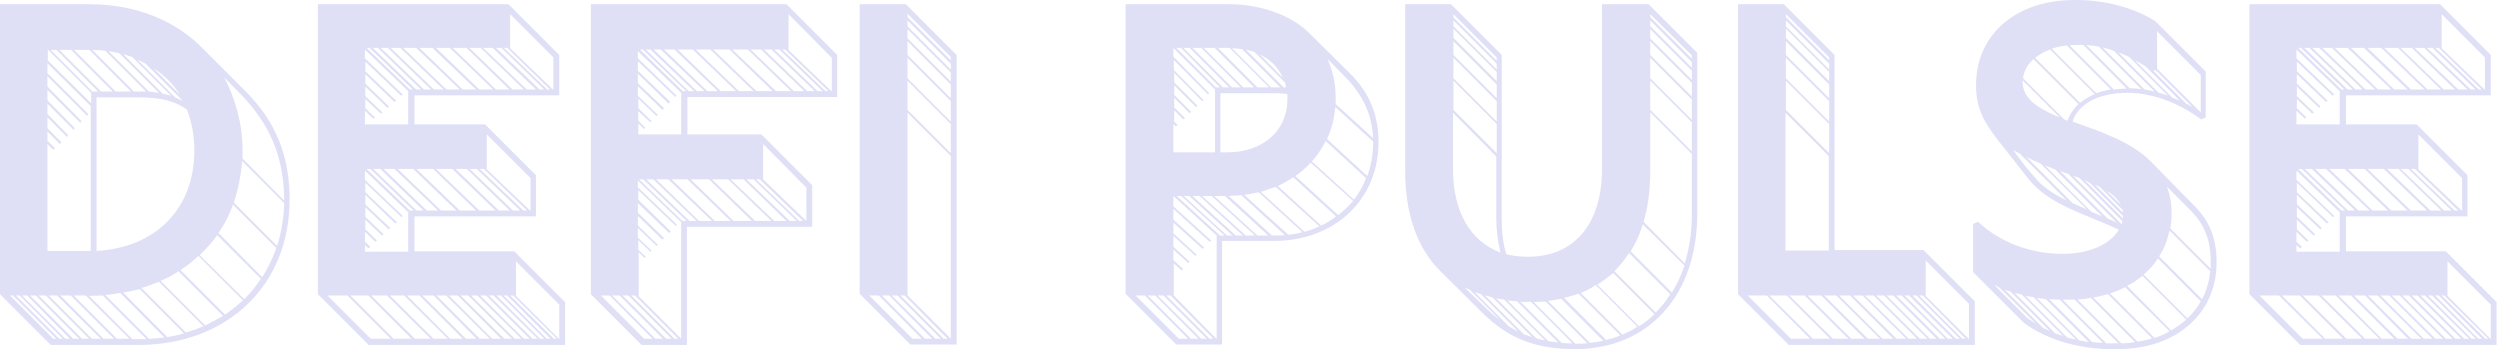 <svg width="179" height="25" viewBox="0 0 179 25" fill="none" xmlns="http://www.w3.org/2000/svg">
<path d="M17.548 6.496C19.753 8.701 20.736 11.144 20.736 14.302C20.736 20.439 16.267 24.699 9.891 24.699H3.635L0 21.064V0.299H6.376C9.802 0.299 12.662 1.521 14.628 3.576L17.548 6.496ZM3.456 3.576H3.426V4.321L6.525 7.39V6.645L3.456 3.576ZM7.031 6.556L4.052 3.576H3.635L6.614 6.556H7.031ZM8.074 6.556L5.095 3.576H4.26L7.24 6.556H8.074ZM6.405 3.576H5.303L8.282 6.556H9.385L6.405 3.576ZM10.457 6.556L7.538 3.636C7.24 3.606 6.942 3.576 6.614 3.576L9.593 6.556H9.891C10.07 6.556 10.278 6.556 10.457 6.556ZM11.381 6.645L8.55 3.815C8.312 3.755 8.044 3.725 7.776 3.666L10.666 6.556C10.904 6.585 11.172 6.615 11.381 6.645ZM12.245 6.853L9.474 4.083C9.266 4.023 9.057 3.934 8.819 3.874L11.649 6.704C11.857 6.764 12.036 6.794 12.245 6.853ZM12.543 6.973C12.722 7.062 12.93 7.151 13.109 7.241L10.427 4.559C10.249 4.47 10.04 4.351 9.832 4.261L12.543 6.973ZM3.396 10.071L3.933 10.607L3.813 10.726L3.396 10.309V17.966H6.495V7.598L3.396 4.53V5.245L6.346 8.194L6.227 8.283L3.396 5.453V6.198L5.839 8.671L5.75 8.79L3.396 6.436V7.181L5.363 9.177L5.273 9.296L3.396 7.42V8.164L4.886 9.684L4.797 9.803L3.396 8.403V9.177L4.409 10.19L4.29 10.309L3.396 9.416V10.071ZM12.9 6.794C12.394 6.019 11.738 5.364 10.964 4.857L12.9 6.794ZM17.25 6.764L16.058 5.543C16.833 7.032 17.369 8.85 17.369 10.756C17.369 10.965 17.369 11.173 17.369 11.352L20.348 14.361V14.302C20.319 11.233 19.335 8.909 17.25 6.764ZM6.912 17.966C11.172 17.728 13.913 14.927 13.913 10.786C13.913 9.714 13.734 8.701 13.377 7.837C12.483 7.211 11.47 6.973 9.891 6.973H6.912V17.966ZM16.744 14.51L19.842 17.609C20.14 16.655 20.319 15.642 20.348 14.54L17.339 11.531C17.25 12.633 17.041 13.587 16.744 14.51ZM19.782 17.758L16.684 14.659C16.416 15.404 16.058 16.089 15.641 16.685L18.769 19.843C19.186 19.217 19.514 18.502 19.782 17.758ZM17.488 21.422C17.935 20.975 18.323 20.498 18.68 19.962L15.552 16.834C15.194 17.34 14.777 17.817 14.3 18.264L17.488 21.422ZM12.93 19.337L16.118 22.524C16.565 22.227 16.982 21.869 17.399 21.511L14.211 18.324C13.794 18.711 13.377 19.039 12.93 19.337ZM11.5 20.111L14.688 23.299C15.135 23.09 15.552 22.852 15.969 22.614L12.781 19.426C12.394 19.694 11.977 19.903 11.5 20.111ZM10.13 20.618L13.317 23.805C13.734 23.686 14.152 23.537 14.569 23.359L11.381 20.171C10.964 20.349 10.576 20.498 10.13 20.618ZM8.819 20.945L11.977 24.133C12.394 24.074 12.781 23.984 13.168 23.865L10.01 20.707C9.623 20.796 9.206 20.886 8.819 20.945ZM8.61 20.975C8.253 21.035 7.895 21.094 7.538 21.124L10.666 24.252C11.053 24.252 11.411 24.193 11.768 24.163L8.61 20.975ZM9.474 24.282H9.891C10.1 24.282 10.278 24.282 10.487 24.282L7.359 21.154C7.031 21.154 6.703 21.184 6.376 21.184L9.474 24.282ZM0.715 21.154L3.813 24.252H4.022L0.924 21.154H0.715ZM1.132 21.154L4.231 24.252H4.499L1.4 21.154H1.132ZM1.579 21.154L4.677 24.252H5.005L1.937 21.154H1.579ZM2.145 21.154L5.244 24.252H5.661L2.562 21.154H2.145ZM2.771 21.154L5.869 24.252H6.376L3.277 21.154H2.771ZM3.486 21.154L6.584 24.252H7.21L4.082 21.154H3.486ZM4.32 21.154L7.418 24.252H8.163L5.065 21.154H4.32ZM5.273 21.154L8.372 24.252H9.266L6.137 21.154H5.273ZM36.824 17.996L40.459 21.631V24.699H26.396L22.762 21.064V0.299H36.407L40.041 3.934V6.824H29.674V8.909H34.738L38.373 12.544V15.493H29.674V17.996H36.824ZM39.624 4.113L36.526 1.014V3.457L39.624 6.436V4.113ZM29.554 6.407L26.456 3.427H26.247L29.346 6.407H29.554ZM30.15 6.407L27.052 3.427H26.694L29.793 6.407H30.15ZM30.865 6.407L27.767 3.427H27.26L30.359 6.407H30.865ZM31.759 6.407L28.661 3.427H27.975L31.074 6.407H31.759ZM32.921 6.407L29.793 3.427H28.869L31.968 6.407H32.921ZM34.083 6.407L30.955 3.427H30.031L33.13 6.407H34.083ZM35.304 6.407L32.206 3.427H31.223L34.321 6.407H35.304ZM36.466 6.407L33.398 3.427H32.414L35.513 6.407H36.466ZM37.509 6.407L34.41 3.427H33.606L36.705 6.407H37.509ZM38.373 6.407L35.275 3.427H34.589L37.718 6.407H38.373ZM38.969 6.407L35.9 3.427H35.513L38.641 6.407H38.969ZM39.386 6.407L36.317 3.427H36.079L39.177 6.407H39.386ZM26.128 7.717L26.843 8.403L26.724 8.492L26.128 7.926V8.909H29.227V6.526L26.128 3.546V4.172L28.839 6.764L28.72 6.853L26.158 4.41V5.096L28.363 7.211L28.244 7.3L26.158 5.304V5.989L27.856 7.628L27.737 7.717L26.158 6.198V6.883L27.38 8.045L27.26 8.135L26.158 7.092V7.717H26.128ZM34.857 9.624V12.127L37.986 15.106V12.752L34.857 9.624ZM29.346 15.076H29.614L26.515 12.097H26.247L29.346 15.076ZM26.724 12.097L29.823 15.076H30.329L27.23 12.097H26.724ZM27.469 12.097L30.567 15.076H31.372L28.244 12.097H27.469ZM28.482 12.097L31.58 15.076H32.683L29.584 12.097H28.482ZM34.083 15.076L31.014 12.097H29.823L32.921 15.076H34.083ZM35.483 15.076L32.385 12.097H31.223L34.321 15.076H35.483ZM36.496 15.076L33.427 12.097H32.623L35.721 15.076H36.496ZM37.241 15.076L34.142 12.097H33.636L36.734 15.076H37.241ZM34.351 12.097L37.479 15.076H37.747L34.649 12.097H34.351ZM26.128 17.311L26.515 17.668L26.396 17.787L26.128 17.549V18.026H29.227V15.195L26.128 12.216V12.872L28.839 15.463L28.75 15.553L26.158 13.08V13.765L28.422 15.91L28.303 16L26.158 13.944V14.629L27.945 16.328L27.826 16.417L26.158 14.838V15.523L27.469 16.774L27.35 16.864L26.158 15.732V16.417L26.992 17.221L26.873 17.311L26.128 16.596V17.311ZM36.943 18.711V21.184L40.041 24.282V21.809L36.943 18.711ZM24.877 21.154H23.447L26.545 24.252H27.975L24.877 21.154ZM26.366 21.154H25.085L28.184 24.252H29.465L26.366 21.154ZM26.575 21.154L29.703 24.252H30.835L27.707 21.154H26.575ZM27.916 21.154L31.044 24.252H32.057L28.929 21.154H27.916ZM30.031 21.154H29.137L32.236 24.252H33.13L30.031 21.154ZM34.142 24.282L31.044 21.154H30.24L33.368 24.252H34.142V24.282ZM31.253 21.154L34.351 24.252H35.066L31.938 21.154H31.253ZM32.146 21.154L35.245 24.252H35.87L32.772 21.154H32.146ZM32.98 21.154L36.109 24.252H36.645L33.517 21.154H32.98ZM33.725 21.154L36.853 24.252H37.33L34.172 21.154H33.725ZM34.381 21.154L37.509 24.252H37.926L34.798 21.154H34.381ZM35.006 21.154L38.135 24.252H38.492L35.334 21.154H35.006ZM35.543 21.154L38.671 24.252H38.969L35.87 21.154H35.543ZM36.049 21.154L39.148 24.252H39.416L36.317 21.154H36.049ZM36.526 21.154L39.654 24.252H39.863L36.734 21.154H36.526ZM59.973 6.943H49.218V9.624H54.521L58.155 13.259V16.238H49.188V24.699H45.94L42.306 21.064V0.299H56.308L59.943 3.934V6.943H59.973ZM56.457 1.014V3.576L59.556 6.556V4.142L56.457 1.014ZM48.89 6.526H49.128L46.03 3.546H45.821L48.89 6.526ZM49.694 6.526L46.566 3.546H46.238L49.307 6.526H49.694ZM50.439 6.526L47.311 3.546H46.804L49.903 6.526H50.439ZM51.392 6.526L48.294 3.546H47.549L50.648 6.526H51.392ZM52.703 6.526L49.605 3.546H48.532L51.601 6.526H52.703ZM53.955 6.526L50.856 3.546H49.813L52.912 6.526H53.955ZM55.325 6.526L52.227 3.546H51.065L54.163 6.526H55.325ZM56.636 6.526L53.538 3.546H52.435L55.563 6.526H56.636ZM57.589 6.526L54.491 3.546H53.746L56.844 6.526H57.589ZM58.334 6.526L55.236 3.546H54.699L57.798 6.526H58.334ZM58.9 6.526L55.802 3.546H55.444L58.543 6.526H58.9ZM56.01 3.546L59.109 6.526H59.317L56.219 3.546H56.01ZM45.672 9.624H48.771V6.645L45.672 3.666V4.172L48.443 6.853L48.353 6.943L45.672 4.381V5.066L47.996 7.3L47.877 7.42L45.672 5.274V5.96L47.549 7.747L47.43 7.866L45.672 6.168V6.853L47.102 8.224L47.013 8.313L45.702 7.062V7.747L46.655 8.671L46.566 8.76L45.702 7.956V8.641L46.209 9.147L46.119 9.237L45.702 8.85V9.624H45.672ZM54.64 10.309V12.842L57.738 15.821V13.438L54.64 10.309ZM45.762 12.842L48.86 15.821H49.158L46.059 12.842H45.762ZM46.268 12.842L49.367 15.821H49.873L46.775 12.842H46.268ZM46.983 12.842L50.052 15.821H50.975L47.847 12.842H46.983ZM48.085 12.842L51.184 15.821H52.316L49.218 12.842H48.085ZM49.456 12.842L52.525 15.821H53.835L50.767 12.842H49.456ZM50.975 12.842L54.074 15.821H55.236L52.137 12.842H50.975ZM52.316 12.842L55.444 15.821H56.308L53.239 12.842H52.316ZM53.448 12.842L56.547 15.821H57.053L53.955 12.842H53.448ZM54.133 12.842L57.232 15.821H57.5L54.401 12.842H54.133ZM45.672 21.154L48.771 24.252V15.851L48.741 15.881L45.672 12.931V13.408L48.473 16.089L48.383 16.178L45.702 13.616V14.302L48.026 16.566L47.907 16.685L45.672 14.54V15.225L47.549 17.043L47.43 17.162L45.672 15.463V16.149L47.102 17.519L47.013 17.609L45.672 16.328V17.013L46.655 17.936L46.566 18.026L45.702 17.192V17.877L46.238 18.383L46.149 18.473L45.732 18.055V21.154H45.672ZM43.021 21.154L46.119 24.252H46.715L43.646 21.154H43.021ZM44.361 21.154H43.825L46.923 24.252H47.46L44.361 21.154ZM44.57 21.154L47.698 24.252H48.085L44.987 21.154H44.57ZM45.196 21.154L48.294 24.252H48.562L45.464 21.154H45.196ZM64.859 0.299L68.493 3.934V24.669H65.186L61.552 21.035V0.299H64.859ZM64.978 1.223L68.076 4.321V4.083L64.978 0.984V1.223ZM64.978 1.878L68.076 4.976V4.559L64.978 1.461V1.878ZM64.978 2.742L68.076 5.84V5.185L64.978 2.087V2.742ZM64.978 3.934L68.076 7.032V6.049L64.978 2.951V3.934ZM64.978 5.602L68.076 8.701V7.241L64.978 4.142V5.602ZM64.978 7.866L68.076 10.965V8.879L64.978 5.781V7.866ZM64.978 21.154L68.076 24.252V11.173L64.978 8.075V21.154ZM62.922 21.154H62.237L65.335 24.252H65.991L62.922 21.154ZM66.765 24.282L63.667 21.154H63.131L66.229 24.252H66.765V24.282ZM63.846 21.154L66.974 24.252H67.361L64.263 21.154H63.846ZM64.471 21.154L67.57 24.252H67.838L64.769 21.154H64.471ZM96.618 5.215C98.048 6.615 98.703 8.224 98.703 10.19C98.703 14.272 95.575 17.251 91.225 17.251H87.501V24.669H84.224L80.589 21.035V0.299H87.948C90.51 0.299 92.566 1.223 93.698 2.325L96.618 5.215ZM84.015 8.641L84.313 8.939L84.194 9.058L84.015 8.879V10.905H86.995V6.407L84.015 3.427V4.053L86.578 6.675L86.488 6.764L84.045 4.291V5.006L86.16 7.151L86.071 7.241L84.075 5.215V5.9L85.743 7.568L85.624 7.658L84.075 6.109V6.794L85.296 8.015L85.177 8.105L84.075 7.002V7.688L84.85 8.462L84.73 8.552L84.075 7.896V8.641H84.015ZM87.352 6.258L84.552 3.427H84.224L87.054 6.258H87.173H87.352ZM88.008 6.258L85.177 3.427H84.73L87.561 6.258H88.008ZM88.842 6.258L86.011 3.427H85.386L88.216 6.258H88.842ZM89.795 6.258L86.965 3.427H86.19L89.02 6.258H89.795ZM88.037 3.427H87.203L90.034 6.258H90.868L88.037 3.427ZM91.672 6.258L88.931 3.517C88.723 3.487 88.454 3.457 88.216 3.457L91.017 6.258H91.672ZM92 5.9L89.825 3.725C89.646 3.666 89.408 3.606 89.199 3.546L91.91 6.258C91.97 6.258 92.03 6.258 92.089 6.258C92.059 6.168 92.03 6.049 92 5.9ZM91.851 5.572C91.523 4.828 90.957 4.261 90.212 3.904L91.851 5.572ZM96.32 5.513L95.039 4.202C95.396 4.976 95.635 5.96 95.635 6.943C95.635 7.122 95.635 7.3 95.635 7.449L98.316 9.892C98.227 8.164 97.571 6.794 96.32 5.513ZM87.888 10.905C90.421 10.905 92.179 9.356 92.179 7.122C92.179 7.002 92.179 6.853 92.179 6.734C91.94 6.704 91.672 6.675 91.404 6.675H87.382V10.905H87.888ZM97.899 12.603C98.167 11.859 98.316 11.084 98.316 10.22V10.131L95.605 7.658C95.545 8.492 95.337 9.267 95.009 9.952L97.899 12.603ZM94.919 10.101C94.651 10.637 94.324 11.114 93.936 11.561L96.945 14.302C97.303 13.825 97.601 13.318 97.809 12.752L94.919 10.101ZM95.813 15.404C96.201 15.106 96.558 14.748 96.886 14.391L93.847 11.65C93.519 12.008 93.132 12.335 92.745 12.603L95.813 15.404ZM91.493 13.319L94.592 16.149C94.979 15.97 95.337 15.761 95.664 15.493L92.596 12.693C92.238 12.931 91.881 13.14 91.493 13.319ZM90.272 13.736L93.4 16.596C93.758 16.506 94.145 16.357 94.473 16.208L91.344 13.378C90.987 13.497 90.629 13.616 90.272 13.736ZM89.08 13.944L92.238 16.804C92.596 16.774 92.923 16.715 93.251 16.625L90.123 13.765C89.765 13.855 89.438 13.914 89.08 13.944ZM91.076 16.864H91.225C91.493 16.864 91.761 16.864 92 16.834L88.872 13.974C88.574 14.004 88.276 14.004 87.978 14.034L91.076 16.864ZM86.935 14.034L90.034 16.864H90.808L87.71 14.034H86.935ZM87.114 24.282V16.864L84.015 14.034V14.778L86.727 17.221L86.607 17.311L84.015 14.957V15.732L86.22 17.728L86.101 17.817L84.015 15.94V16.715L85.684 18.234L85.594 18.324L84.015 16.894V17.668L85.177 18.741L85.088 18.83L84.015 17.877V18.622L84.701 19.247L84.611 19.366L84.045 18.86V21.154L87.114 24.282ZM84.254 14.034L87.352 16.864H87.68L84.581 14.034H84.254ZM84.76 14.034L87.859 16.864H88.246L85.147 14.034H84.76ZM85.386 14.034L88.484 16.864H88.991L85.892 14.034H85.386ZM86.071 14.034L89.199 16.864H89.855L86.756 14.034H86.071ZM81.304 21.154L84.403 24.252H85.058L81.96 21.154H81.304ZM82.704 21.154H82.168L85.267 24.252H85.803L82.704 21.154ZM82.883 21.154L86.011 24.252H86.399L83.3 21.154H82.883ZM83.509 21.154L86.607 24.252H86.876L83.807 21.154H83.509ZM118.039 0.299L121.524 3.785V15.315C121.524 21.154 118.039 24.997 112.765 24.997C109.965 24.997 107.969 24.223 106.151 22.405L103.142 19.426C101.504 17.817 100.61 15.374 100.61 12.246V0.299H103.887L107.522 3.934V15.642C107.522 16.536 107.611 17.43 107.85 18.204C108.326 18.324 108.862 18.383 109.399 18.383C112.706 18.383 114.702 16.059 114.702 12.097V0.299H118.039ZM107.164 4.113L104.066 1.014V1.252L107.164 4.351V4.113ZM118.158 1.223L121.137 4.202V3.964L118.158 1.014V1.223ZM107.164 4.976V4.559L104.066 1.461V1.878L107.164 4.976ZM118.158 1.878L121.137 4.857V4.44L118.158 1.461V1.878ZM107.164 5.811V5.155L104.066 2.057V2.712L107.164 5.811ZM118.158 2.742L121.137 5.721V5.066L118.158 2.087V2.742ZM107.164 7.032V6.049L104.066 2.951V3.934L107.164 7.032ZM118.158 3.934L121.137 6.913V5.93L118.158 2.951V3.934ZM107.164 8.701V7.241L104.066 4.142V5.602L107.164 8.701ZM118.158 5.602L121.137 8.581V7.122L118.158 4.142V5.602ZM107.164 10.965V8.879L104.066 5.781V7.866L107.164 10.965ZM121.137 8.76L118.158 5.781V7.866L121.137 10.846V8.76ZM104.036 8.075V12.127C104.036 15.166 105.287 17.281 107.432 18.085C107.254 17.311 107.134 16.506 107.134 15.672V11.203L104.036 8.075ZM120.631 18.86C120.958 17.787 121.137 16.596 121.137 15.315V11.024L118.158 8.045V12.216C118.158 13.587 118.009 14.808 117.681 15.881L120.631 18.86ZM117.622 16.059C117.413 16.774 117.115 17.43 116.758 17.996L119.707 20.945C120.065 20.349 120.392 19.724 120.601 19.009L117.622 16.059ZM118.545 22.375C118.932 21.988 119.29 21.571 119.588 21.064L116.638 18.115C116.34 18.592 115.983 19.009 115.596 19.426L118.545 22.375ZM114.374 20.379L117.353 23.359C117.741 23.12 118.128 22.822 118.456 22.495L115.506 19.545C115.149 19.843 114.791 20.111 114.374 20.379ZM113.182 20.975L116.162 23.954C116.519 23.805 116.906 23.627 117.234 23.388L114.255 20.409C113.927 20.647 113.54 20.826 113.182 20.975ZM104.87 20.588L106.449 22.107C106.747 22.405 107.075 22.673 107.373 22.882L105.228 20.737L104.87 20.588ZM106.032 21.064C105.883 21.005 105.734 20.975 105.585 20.916L108.028 23.359C108.237 23.478 108.445 23.627 108.684 23.716L106.032 21.064ZM111.991 21.333L115 24.342C115.357 24.252 115.685 24.163 116.013 24.014L113.033 21.035C112.676 21.154 112.318 21.243 111.991 21.333ZM106.33 21.154L109.101 23.925C109.28 23.984 109.488 24.074 109.697 24.133L106.866 21.303C106.658 21.243 106.509 21.184 106.33 21.154ZM107.134 21.363L109.995 24.223C110.203 24.282 110.412 24.342 110.62 24.372L107.701 21.452C107.492 21.422 107.313 21.392 107.134 21.363ZM110.829 21.541L113.838 24.55C114.166 24.52 114.493 24.461 114.791 24.401L111.782 21.392C111.484 21.452 111.186 21.511 110.829 21.541ZM107.939 21.511L110.859 24.431C111.097 24.461 111.335 24.491 111.574 24.52L108.624 21.571C108.386 21.571 108.177 21.541 107.939 21.511ZM109.816 21.631L112.795 24.61C113.093 24.61 113.391 24.61 113.659 24.58L110.68 21.601C110.382 21.601 110.084 21.601 109.816 21.631ZM108.862 21.601L111.812 24.55C112.08 24.58 112.318 24.58 112.587 24.58L109.607 21.601H109.399C109.22 21.631 109.041 21.631 108.862 21.601ZM137.761 17.936L141.396 21.571V24.699H128.079L124.444 21.064V0.299H127.721L131.356 3.934V17.907H137.761V17.936ZM130.969 4.113L127.87 1.014V1.223L130.969 4.321V4.113ZM130.969 4.976V4.559L127.87 1.461V1.878L130.969 4.976ZM130.969 5.811V5.155L127.87 2.057V2.712L130.969 5.811ZM130.969 7.032V6.049L127.87 2.951V3.934L130.969 7.032ZM130.969 8.701V7.241L127.87 4.142V5.602L130.969 8.701ZM130.969 10.965V8.879L127.87 5.781V7.866L130.969 10.965ZM127.84 17.936H130.939V11.173L127.84 8.075V17.936ZM140.979 24.282V21.75L137.881 18.651V21.184L140.979 24.282ZM125.129 21.154L128.228 24.252H129.598L126.5 21.154H125.129ZM126.678 21.154L129.807 24.252H131.028L127.93 21.154H126.678ZM128.109 21.154L131.237 24.252H132.339L129.211 21.154H128.109ZM129.419 21.154L132.548 24.252H133.501L130.403 21.154H129.419ZM130.611 21.154L133.739 24.252H134.603L131.475 21.154H130.611ZM131.684 21.154L134.782 24.252H135.557L132.458 21.154H131.684ZM132.667 21.154L135.795 24.252H136.48L133.352 21.154H132.667ZM133.531 21.154L136.659 24.252H137.255L134.156 21.154H133.531ZM134.335 21.154L137.463 24.252H138L134.901 21.154H134.335ZM135.08 21.154L138.178 24.252H138.655L135.557 21.154H135.08ZM135.765 21.154L138.893 24.252H139.281L136.153 21.154H135.765ZM136.361 21.154L139.46 24.252H139.817L136.689 21.154H136.361ZM136.927 21.154L140.026 24.252H140.324L137.225 21.154H136.927ZM137.404 21.154L140.502 24.252H140.741L137.672 21.154H137.404ZM157.097 14.719C158.229 15.851 158.706 17.072 158.706 18.8C158.706 22.465 155.816 24.997 151.615 24.997C148.576 25.057 146.312 24.163 144.882 23.09L141.277 19.485V16.03L141.634 15.881C143.213 17.37 145.418 18.175 147.682 18.175C149.589 18.175 151.108 17.489 151.704 16.447C149.41 15.344 146.759 14.719 145.239 12.812L143.035 10.011C141.992 8.671 141.485 7.688 141.485 6.079C141.485 2.474 144.346 0.001 148.517 0.001C150.632 -0.029 152.777 0.537 154.326 1.521L157.931 5.125V8.403L157.603 8.552C155.965 7.33 154.058 6.645 152.3 6.645C150.274 6.645 148.785 7.449 148.397 8.701C150.453 9.445 152.628 10.16 154.028 11.591L157.097 14.719ZM154.445 2.236V4.917L157.574 8.045V5.364L154.445 2.236ZM149.172 3.219C149.053 3.219 148.934 3.219 148.844 3.219C148.636 3.219 148.397 3.219 148.189 3.249L151.347 6.407C151.645 6.377 151.972 6.347 152.27 6.347L149.172 3.219ZM153.313 6.377L150.274 3.338C149.976 3.278 149.678 3.249 149.381 3.219L152.479 6.317C152.747 6.317 153.015 6.347 153.313 6.377ZM151.138 6.407L147.98 3.249C147.593 3.308 147.235 3.368 146.908 3.487L150.096 6.675C150.423 6.556 150.781 6.466 151.138 6.407ZM154.267 6.556L151.347 3.636C151.079 3.546 150.811 3.457 150.542 3.397L153.551 6.407C153.79 6.436 154.028 6.496 154.267 6.556ZM149.976 6.734L146.789 3.546C146.371 3.695 146.014 3.904 145.716 4.142L148.934 7.36C149.232 7.122 149.589 6.913 149.976 6.734ZM155.22 6.853L152.449 4.083C152.211 3.964 151.943 3.844 151.675 3.755L154.564 6.645C154.773 6.675 154.982 6.764 155.22 6.853ZM148.04 8.641C148.189 8.194 148.457 7.807 148.814 7.449L145.597 4.232C145.18 4.619 144.912 5.066 144.852 5.602L147.831 8.581L148.04 8.641ZM156.084 7.211L153.641 4.768C153.403 4.619 153.134 4.44 152.866 4.321L155.548 7.002C155.726 7.062 155.905 7.122 156.084 7.211ZM154.177 5.066L156.531 7.42C156.68 7.479 156.829 7.568 157.007 7.688L154.326 5.006L154.177 5.066ZM144.822 5.87C144.822 7.092 145.954 7.777 147.474 8.403L144.822 5.751V5.87ZM145.895 12.931C146.431 13.497 147.146 13.944 147.98 14.361L144.643 11.024C144.465 10.935 144.286 10.816 144.137 10.726C144.643 11.441 145.239 12.216 145.895 12.931ZM146.103 11.71C145.746 11.561 145.388 11.412 145.09 11.233L148.397 14.54C148.725 14.689 149.053 14.838 149.41 14.987L146.103 11.71ZM146.431 11.859L149.738 15.166C150.006 15.285 150.274 15.374 150.513 15.493L147.176 12.156C146.938 12.037 146.699 11.948 146.431 11.859ZM147.504 12.246L150.9 15.642C151.108 15.732 151.347 15.821 151.555 15.94L148.099 12.454C147.921 12.395 147.712 12.335 147.504 12.246ZM151.913 16.059C151.913 16 151.943 15.91 151.972 15.851L148.904 12.752C148.755 12.693 148.606 12.633 148.457 12.603L151.913 16.059ZM149.232 12.872L152.002 15.642C152.002 15.583 152.002 15.523 152.002 15.463L149.619 13.08L149.232 12.872ZM152.002 15.225L151.972 15.017L150.334 13.378C150.245 13.318 150.125 13.289 150.006 13.229L152.002 15.225ZM156.799 15.017L155.16 13.378C155.369 13.944 155.488 14.57 155.488 15.285C155.488 15.642 155.458 16 155.399 16.357L158.289 19.247C158.289 19.098 158.289 18.949 158.289 18.8C158.289 17.162 157.842 16.059 156.799 15.017ZM151.853 14.659C151.645 14.272 151.287 13.914 150.811 13.646L151.853 14.659ZM158.259 19.426L155.339 16.506C155.19 17.192 154.952 17.817 154.594 18.353L157.663 21.422C157.991 20.826 158.169 20.141 158.259 19.426ZM156.62 22.793C157.007 22.435 157.335 22.018 157.574 21.571L154.505 18.502C154.237 18.949 153.879 19.307 153.492 19.664L156.62 22.793ZM152.3 20.469L155.458 23.657C155.846 23.418 156.203 23.18 156.531 22.882L153.403 19.754C153.045 20.022 152.688 20.29 152.3 20.469ZM142.796 20.409L145.12 22.733C145.329 22.882 145.567 23.061 145.805 23.21L143.154 20.588L142.796 20.409ZM151.079 21.005L154.267 24.193C154.654 24.074 155.011 23.925 155.339 23.716L152.151 20.558C151.824 20.737 151.466 20.886 151.079 21.005ZM143.541 20.737L146.282 23.478C146.431 23.537 146.61 23.627 146.789 23.716L143.958 20.886L143.541 20.737ZM144.256 20.975L147.146 23.865C147.325 23.925 147.504 23.984 147.712 24.044L144.763 21.094L144.256 20.975ZM149.887 21.303L153.045 24.461C153.403 24.401 153.76 24.342 154.088 24.223L150.93 21.064C150.572 21.154 150.245 21.243 149.887 21.303ZM145.031 21.184L148.01 24.163C148.219 24.223 148.427 24.282 148.636 24.312L145.597 21.273C145.418 21.243 145.21 21.213 145.031 21.184ZM145.835 21.333L148.874 24.372C149.112 24.401 149.321 24.461 149.559 24.491L146.491 21.422C146.282 21.392 146.074 21.363 145.835 21.333ZM152.866 24.491L149.708 21.333C149.41 21.392 149.083 21.422 148.755 21.452L151.883 24.58C152.241 24.58 152.568 24.55 152.866 24.491ZM146.729 21.422L149.798 24.491C150.066 24.52 150.304 24.55 150.572 24.55L147.474 21.452C147.235 21.452 146.997 21.452 146.729 21.422ZM150.811 24.58C151.079 24.58 151.347 24.58 151.615 24.58H151.675L148.546 21.452C148.397 21.452 148.248 21.452 148.07 21.452H147.682L150.811 24.58ZM175.121 17.996L178.756 21.631V24.699H164.694L161.059 21.064V0.299H174.704L178.339 3.934V6.824H167.971V8.909H173.036L176.671 12.544V15.493H167.971V17.996H175.121ZM177.922 4.113L174.823 1.014V3.457L177.922 6.436V4.113ZM167.852 6.407L164.754 3.427H164.545L167.643 6.407H167.852ZM168.448 6.407L165.349 3.427H164.992L168.09 6.407H168.448ZM169.163 6.407L166.064 3.427H165.558L168.656 6.407H169.163ZM170.057 6.407L166.958 3.427H166.273L169.371 6.407H170.057ZM171.219 6.407L168.09 3.427H167.167L170.265 6.407H171.219ZM172.38 6.407L169.252 3.427H168.329L171.427 6.407H172.38ZM173.602 6.407L170.504 3.427H169.52L172.619 6.407H173.602ZM174.764 6.407L171.695 3.427H170.712L173.811 6.407H174.764ZM175.777 6.407L172.678 3.427H171.874L174.972 6.407H175.777ZM176.671 6.407L173.572 3.427H172.887L176.015 6.407H176.671ZM177.237 6.407L174.168 3.427H173.781L176.909 6.407H177.237ZM177.684 6.407L174.615 3.427H174.377L177.475 6.407H177.684ZM164.426 7.717L165.141 8.403L165.022 8.492L164.426 7.926V8.909H167.524V6.526L164.426 3.546V4.172L167.137 6.764L167.018 6.853L164.456 4.41V5.096L166.66 7.211L166.541 7.3L164.456 5.304V5.989L166.154 7.628L166.035 7.717L164.456 6.198V6.883L165.677 8.045L165.558 8.135L164.456 7.092V7.717H164.426ZM173.155 9.624V12.127L176.283 15.106V12.752L173.155 9.624ZM167.643 15.076H167.912L164.813 12.097H164.545L167.643 15.076ZM165.022 12.097L168.12 15.076H168.627L165.528 12.097H165.022ZM165.766 12.097L168.865 15.076H169.669L166.541 12.097H165.766ZM166.779 12.097L169.878 15.076H170.98L167.882 12.097H166.779ZM172.38 15.076L169.312 12.097H168.12L171.219 15.076H172.38ZM173.781 15.076L170.682 12.097H169.52L172.619 15.076H173.781ZM174.794 15.076L171.725 12.097H170.921L174.019 15.076H174.794ZM175.538 15.076L172.44 12.097H171.904L175.002 15.076H175.538ZM172.619 12.097L175.747 15.076H176.015L172.917 12.097H172.619ZM164.426 17.311L164.813 17.668L164.694 17.787L164.426 17.549V18.026H167.524V15.195L164.426 12.216V12.872L167.137 15.463L167.048 15.553L164.456 13.08V13.765L166.72 15.91L166.601 16L164.456 13.944V14.629L166.243 16.328L166.124 16.417L164.456 14.838V15.523L165.766 16.774L165.647 16.864L164.456 15.732V16.417L165.29 17.221L165.171 17.311L164.426 16.596V17.311ZM175.241 18.711V21.184L178.339 24.282V21.809L175.241 18.711ZM163.175 21.154H161.774L164.873 24.252H166.303L163.175 21.154ZM164.664 21.154H163.383L166.482 24.252H167.763L164.664 21.154ZM164.873 21.154L168.001 24.252H169.133L166.005 21.154H164.873ZM166.213 21.154L169.342 24.252H170.355L167.226 21.154H166.213ZM168.329 21.154H167.435L170.533 24.252H171.427L168.329 21.154ZM172.44 24.282L169.342 21.154H168.537L171.665 24.252H172.44V24.282ZM169.55 21.154L172.649 24.252H173.364L170.235 21.154H169.55ZM170.444 21.154L173.542 24.252H174.168L171.07 21.154H170.444ZM171.248 21.154L174.377 24.252H174.913L171.814 21.154H171.248ZM171.993 21.154L175.121 24.252H175.598L172.47 21.154H171.993ZM172.678 21.154L175.807 24.252H176.224L173.095 21.154H172.678ZM173.304 21.154L176.432 24.252H176.79L173.632 21.154H173.304ZM173.84 21.154L176.969 24.252H177.266L174.138 21.154H173.84ZM174.347 21.154L177.445 24.252H177.713L174.615 21.154H174.347ZM174.823 21.154L177.952 24.252H178.16L175.002 21.154H174.823Z" fill="#6066D2" fill-opacity="0.2"/>
</svg>
